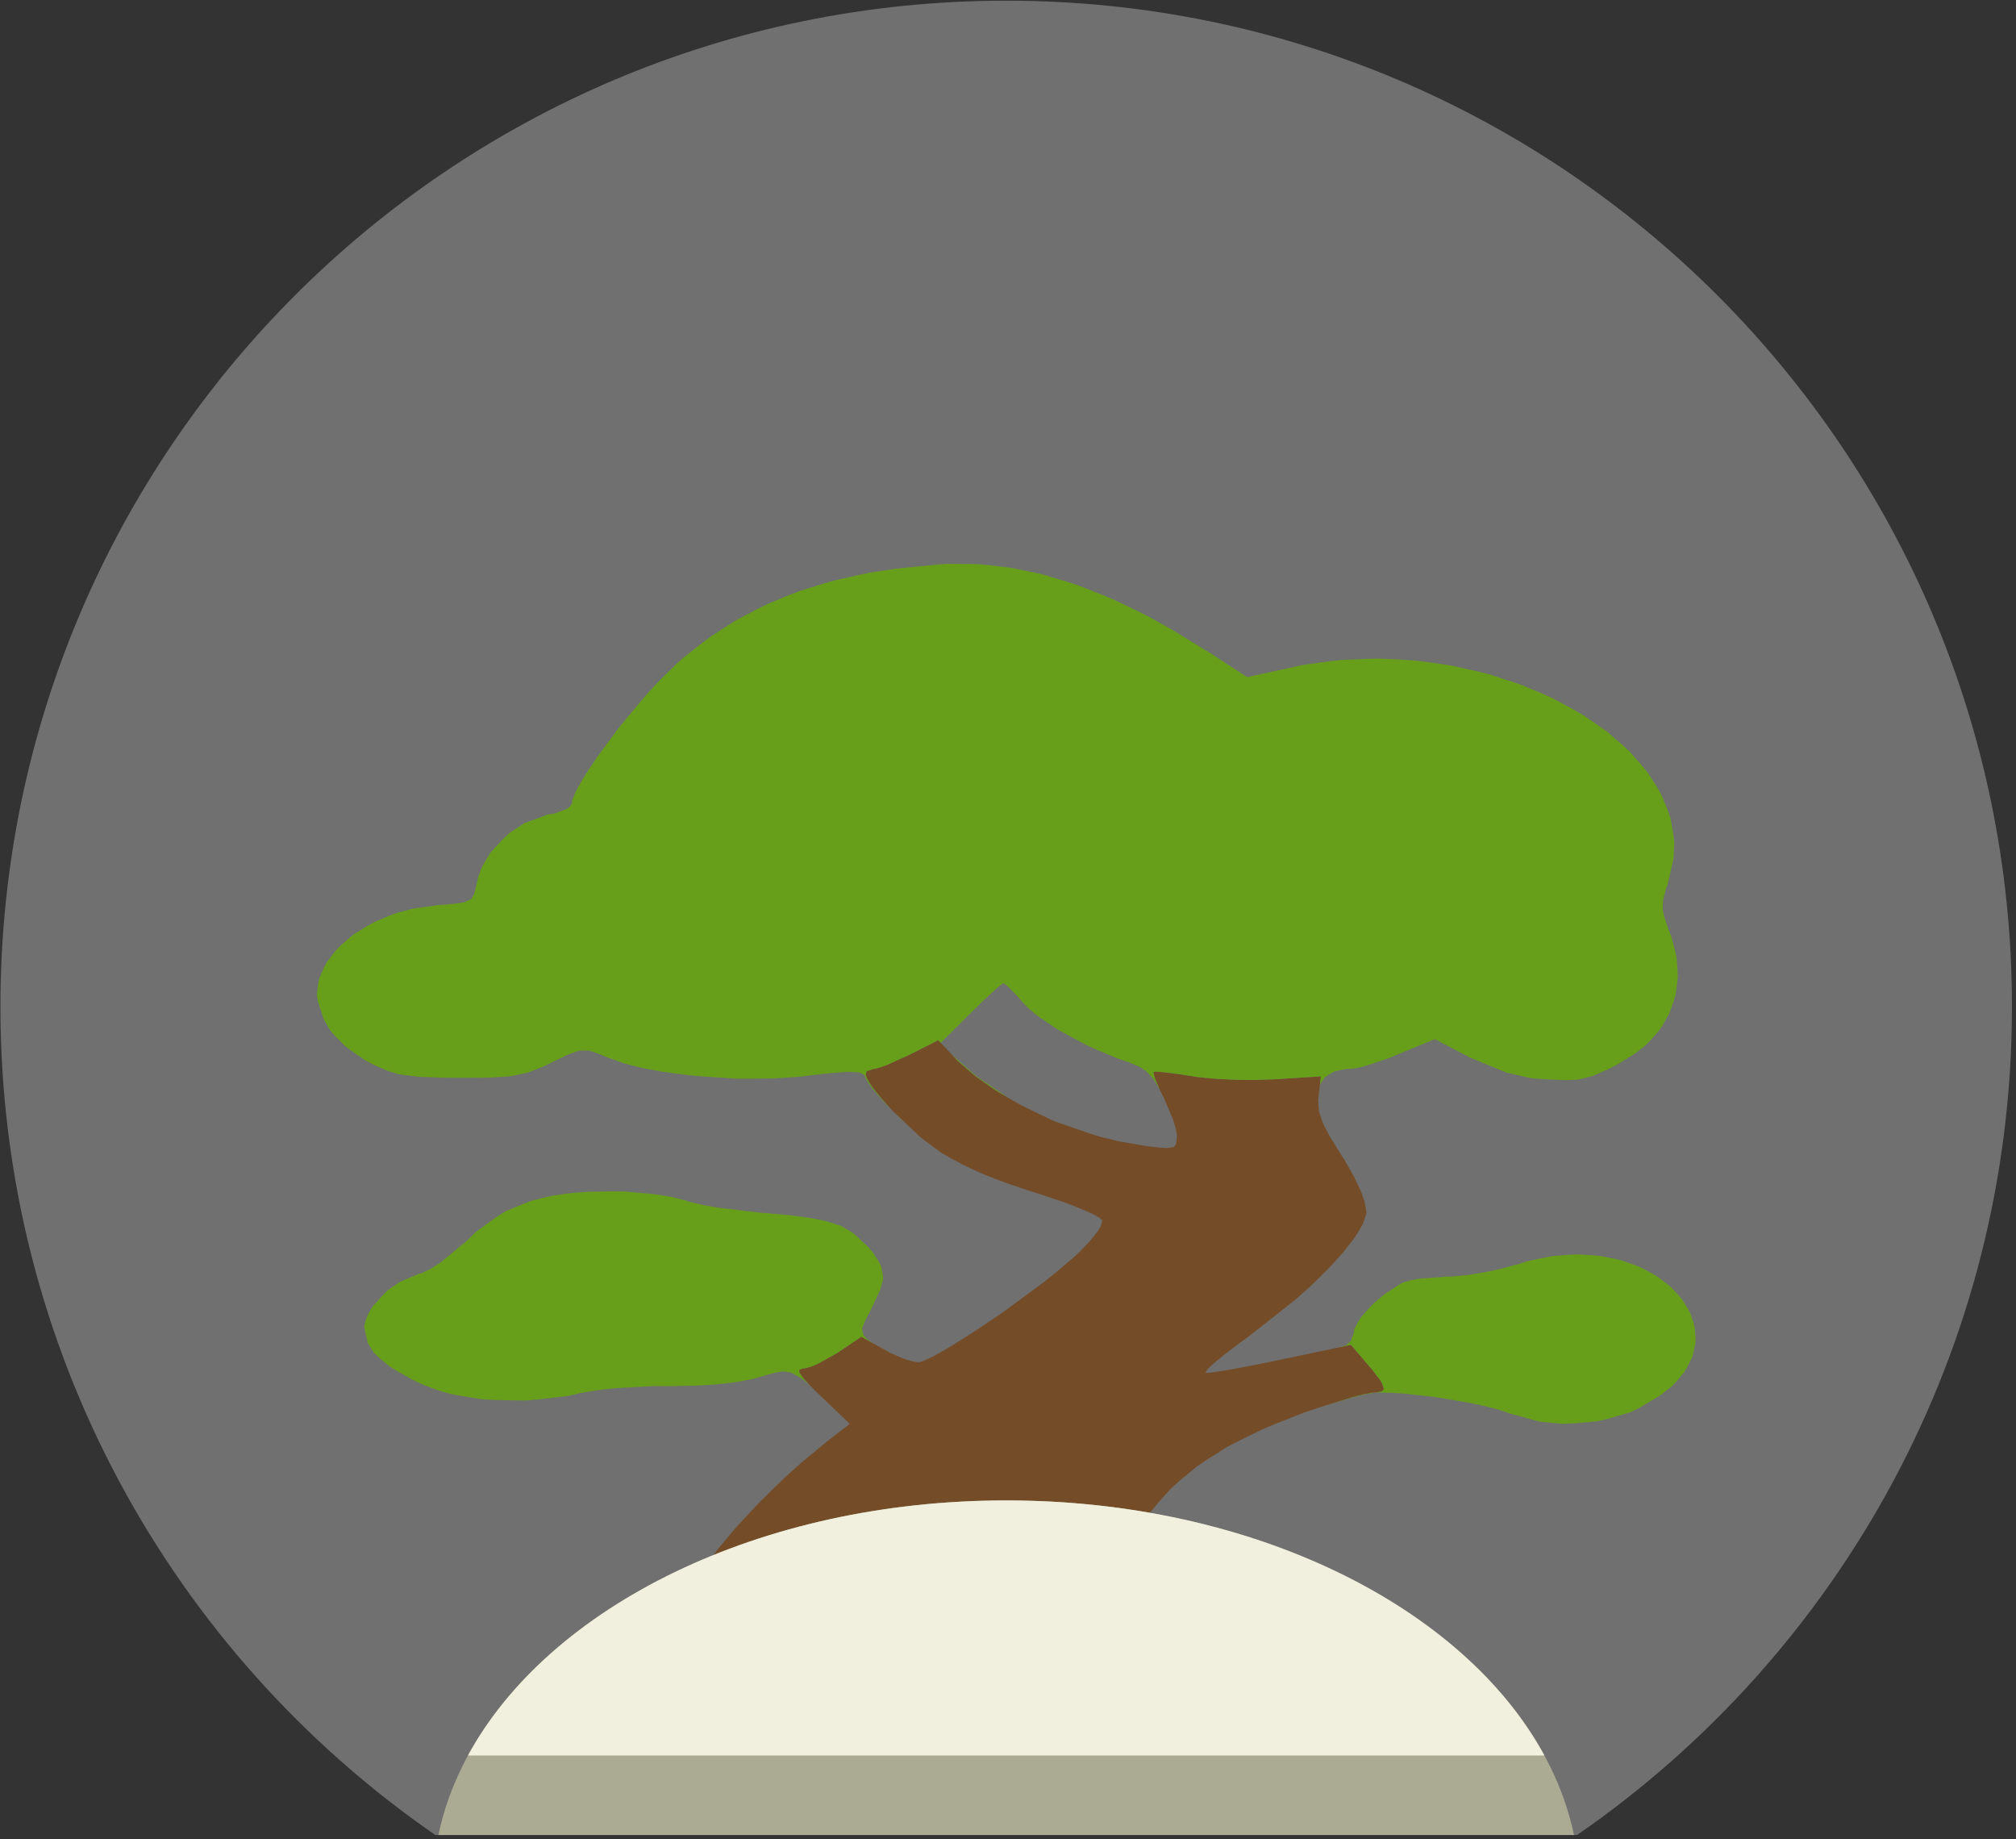 <svg width="330" height="301" viewBox="0 0 330 301" fill="none" xmlns="http://www.w3.org/2000/svg">
<rect x="0" y="0" width="330" height="301" fill="#333333" stroke="none"/>
<path fill-rule="evenodd" clip-rule="evenodd" d="M258.149 300.31C301.157 270.608 329.339 220.968 329.339 164.745C329.339 73.82 255.63 0.111 164.705 0.111C73.779 0.111 0.07 73.82 0.07 164.745C0.07 220.968 28.252 270.608 71.26 300.31H258.149Z" fill="white" fill-opacity="0.3"/>
<path d="M155.865 172.66L156.685 173.54L158.645 175.26L159.665 176.11L161.975 177.75L163.165 178.55L165.735 180.07L167.055 180.82L169.835 182.19L172.655 183.52L178.595 185.58L180.085 186.04L183.045 186.76L187.395 187.52L188.015 187.6L189.035 187.72L189.515 187.77L190.295 187.84L191.015 187.88L191.865 187.77L192.215 187.67L192.515 187.2L192.645 186.02V185.72L192.485 184.86L192.375 184.39L192.035 183.3L190.575 179.79L190.005 178.68L189.205 176.84L189.045 176.44L188.865 175.87L188.825 175.44L188.865 175.39L189.425 175.4L189.765 175.41L190.815 175.51L191.385 175.58L192.795 175.76L195.145 176.12L195.965 176.26L198.065 176.47L199.165 176.56L201.595 176.68L202.825 176.72L205.285 176.74L208.685 176.63L216.215 176.15L215.835 179.43L215.765 180.07L215.845 181.32L215.925 181.95L216.385 183.35L216.675 184.08L217.585 185.82L219.545 189.02L220.145 189.94L221.195 191.77L221.685 192.67L222.495 194.36L222.855 195.17L223.345 196.58L223.645 198.2V198.67L223.255 199.84L223.005 200.46L222.135 201.91L221.655 202.66L220.365 204.32L219.675 205.17L218.015 207L217.145 207.92L215.165 209.86L214.135 210.84L211.875 212.83L204.325 218.77L203.245 219.54L201.355 220.97L200.465 221.66L199.045 222.82L198.415 223.35L197.635 224.11L197.335 224.66L197.395 224.68L197.745 224.67L197.945 224.65L198.565 224.58L199.255 224.49L201.305 224.15L202.415 223.95L205.135 223.43L209.655 222.51L221.135 220.09L223.845 223.26L224.655 224.2L225.705 225.58L226.135 226.19L226.455 227.01L226.535 227.36L226.155 227.73L224.825 227.93H224.565L223.565 228.12L222.985 228.24L221.485 228.63L216.015 230.31L213.465 231.17L208.875 232.98L206.665 233.9L202.715 235.84L200.815 236.83L197.455 238.95L195.845 240.04L193.025 242.39L191.675 243.59L189.345 246.21L188.235 247.56L186.345 250.49L185.445 252L183.945 255.29L182.065 260.68L182.035 260.8L181.595 261.01L181.315 261.11L180.315 261.28L179.745 261.36L178.095 261.5L177.185 261.56L174.805 261.66L173.525 261.71L170.325 261.78L168.615 261.82L164.515 261.86L162.345 261.88L157.265 261.9L155.925 261.91H153.045H148.425H146.135L141.715 261.89L139.535 261.88L135.405 261.84L133.385 261.82L129.635 261.77L127.815 261.74L124.545 261.66L122.975 261.63L120.275 261.54L119.015 261.5L116.985 261.4L116.055 261.35L114.795 261.25L114.265 261.19L113.855 261.08L113.695 260.98L113.565 260.63L113.525 260.43L113.605 259.9L113.745 259.32L114.605 257.68L115.125 256.8L116.645 254.67L117.475 253.56L119.535 251.09L120.625 249.82L123.075 247.17L124.345 245.83L127.075 243.15L128.455 241.81L131.315 239.25L135.625 235.7L139.105 233.02L134.355 228.48L133.455 227.62L132.195 226.32L131.655 225.73L131.045 224.92L130.825 224.56L130.835 224.16L131.485 223.93H131.745L132.515 223.73L132.935 223.59L133.935 223.17L137.175 221.34L140.995 218.76L144.705 220.84L145.725 221.42L147.875 222.32L148.375 222.51L149.265 222.77L150.285 222.94H150.425L150.885 222.81L151.145 222.72L151.805 222.43L152.505 222.11L154.395 221.06L155.405 220.47L157.765 219L158.985 218.23L161.625 216.47L164.285 214.67L169.605 210.77L170.875 209.82L173.145 208L175.995 205.55L176.665 204.93L177.855 203.7L178.405 203.1L179.305 202L179.705 201.47L180.205 200.62L180.425 199.76L180.395 199.67L180.135 199.44L179.975 199.31L179.465 199.01L178.915 198.7L177.185 197.93L176.245 197.54L173.925 196.67L170.025 195.36L168.515 194.89L165.775 193.97L164.455 193.51L162.065 192.59L160.895 192.12L158.785 191.17L157.765 190.68L155.875 189.67L154.035 188.63L150.825 186.24L146.255 181.94L145.665 181.31L144.665 180.19L144.195 179.66L143.425 178.72L143.065 178.27L142.525 177.51L142.285 177.15L141.965 176.55L141.705 175.99L141.835 175.32L142.975 174.93H143.155L143.855 174.74L144.255 174.63L145.275 174.24L148.945 172.58L153.585 170.23L155.865 172.66Z" fill="#744C27"/>
<path d="M260.755 205.43L261.985 205.55L264.305 206.01L265.435 206.28L267.535 207.01L268.555 207.41L270.395 208.39L271.285 208.91L272.845 210.09L273.585 210.7L274.825 212.04L275.405 212.73L276.305 214.2L276.705 214.95L277.225 216.51L277.425 217.3L277.535 218.91V219.72L277.195 221.35L276.975 222.16L276.165 223.77L275.705 224.57L274.385 226.12L273.665 226.88L271.815 228.33L268.415 230.36L266.865 231.13L263.305 232.16L261.485 232.6L257.655 232.94L255.745 233.02L252.035 232.66L247.015 231.29L246.555 231.1L245.265 230.69L244.565 230.49L242.885 230.09L241.135 229.69L236.985 228.97L234.875 228.63L230.725 228.16L229.735 228.06L227.915 227.94L225.565 227.89L225.205 227.9L224.005 228.1L223.345 228.22L221.685 228.62L216.005 230.31H216.015L221.485 228.63L222.985 228.24L223.565 228.12L224.565 227.93H224.825L226.155 227.73L226.535 227.36L226.455 227.01L226.135 226.19L225.705 225.58L224.655 224.2L223.845 223.26L221.135 220.09L218.795 220.58L219.895 220.3L220.375 220.16L221.135 219.43L221.645 218.05V217.58L222.345 216.27L222.785 215.57L224.155 214.03L224.895 213.27L226.625 211.81L229.325 210.05L229.625 209.9L230.595 209.62L231.125 209.48L232.435 209.26L236.825 208.92H237.565L239.405 208.75L240.375 208.64L242.495 208.3L243.565 208.11L245.705 207.64L248.645 206.84L250.085 206.39L252.875 205.8L254.255 205.55L256.925 205.34L258.245 205.29M213.975 231L215.465 230.49ZM102.245 194.99L106.935 195.42L108.035 195.56L109.945 195.89L112.145 196.44L112.695 196.64L114.365 197.04L115.275 197.25L117.465 197.63L124.645 198.48L126.015 198.58L128.405 198.8L129.555 198.91L131.545 199.17L132.505 199.31L134.155 199.62L134.945 199.79L136.305 200.19L137.615 200.61L139.605 201.75L142.115 204.07L142.885 204.99L143.855 206.51L144.255 207.25L144.505 208.69L144.535 209.43L144.065 211.13L142.565 214.34L142.285 214.86L141.835 215.72L141.625 216.13L141.345 216.8L141.115 217.42L141.275 218.34L141.385 218.56L141.775 218.99L142.005 219.21L142.675 219.67L143.015 219.9L140.995 218.76L137.175 221.34L133.935 223.17L132.935 223.59L132.515 223.73L131.745 223.93H131.485L130.835 224.16L130.825 224.56L131.045 224.92L131.655 225.73L132.195 226.32L132.555 226.69L131.715 225.98L131.045 225.5L130.025 224.9L129.535 224.65L128.575 224.47L128.065 224.44L126.765 224.67L124.005 225.44L123.275 225.66L121.335 226.04L120.295 226.22L117.875 226.49L116.615 226.61L113.895 226.77L109.645 226.85L107.035 226.83L101.465 227.14L100.155 227.24L97.835 227.5L95.145 227.95L92.935 228.46L88.245 229.01L85.895 229.2L81.225 229.12L78.925 229L74.685 228.31L73.675 228.1L71.805 227.57L69.275 226.62L67.605 225.85L64.945 224.35L63.735 223.6L61.955 222.1L61.165 221.34L60.205 219.78L59.645 217.33V216.93L59.865 216.07L60.005 215.63L60.465 214.72L60.985 213.81L62.595 212.03L63.455 211.17L65.495 209.76L68.645 208.43L69.055 208.34L70.165 207.81L70.765 207.49L72.135 206.59L76.395 203.08L77.925 201.59L81.095 199.28L82.725 198.24L86.315 196.76L87.255 196.44L89.255 195.94L90.285 195.71L92.485 195.37L93.615 195.23L96.045 195.06L100.005 194.97M145.845 221.47H145.855L145.725 221.42L144.705 220.84M148.705 184.24L147.155 182.81L146.445 182.13L146.435 182.11M158.615 92.29L160.345 92.34L163.855 92.72L165.625 92.95L169.195 93.68L170.985 94.1L174.645 95.2L176.475 95.79L180.225 97.26L182.115 98.04L185.965 99.88L187.915 100.85L191.905 103.08L198.045 106.85L204.145 110.81L211.145 109.29L213.225 108.83L217.405 108.25L219.495 108.01L223.665 107.83L225.745 107.78L229.855 107.98L231.905 108.12L235.915 108.67L237.905 108.99L241.765 109.86L243.675 110.33L247.345 111.51L249.155 112.13L252.585 113.57L254.265 114.33L257.405 116.02L258.945 116.89L261.755 118.81L263.115 119.79L265.555 121.89L266.725 122.97L268.745 125.25L269.695 126.4L271.245 128.82L271.955 130.05L272.985 132.58L273.435 133.86L273.905 136.49L274.075 137.81L273.945 140.5L273.015 144.58L272.725 145.4L272.375 146.7L272.235 147.32L272.175 148.41L272.185 148.96L272.435 150.11L273.155 152.2L273.605 153.34L274.195 155.59L274.435 156.7L274.605 158.86L274.635 159.93L274.405 161.99L274.235 163.01L273.595 164.94L273.235 165.89L272.205 167.68L271.645 168.55L270.245 170.17L269.495 170.95L267.715 172.37L264.645 174.26L263.445 174.88L261.545 175.73L260.645 176.1L259.005 176.52L258.165 176.69L256.315 176.77L252.815 176.62L250.585 176.45L246.605 175.54L240.675 173.1L234.865 170.06L229.005 172.47L227.395 173.14L224.335 174.18L223.635 174.4L222.495 174.71L221.325 174.91L220.485 174.92L219.075 175.18L218.415 175.36L217.395 175.93L216.935 176.26L216.305 177.13L216.055 177.58L216.215 176.15L208.685 176.63L205.285 176.74L202.825 176.72L201.595 176.68L199.165 176.56L198.065 176.47L195.965 176.26L195.145 176.12L192.795 175.76L191.385 175.58L190.815 175.51L189.765 175.41L189.425 175.4L188.865 175.39L188.825 175.44L188.865 175.87L189.045 176.44L189.205 176.84L189.815 178.24L189.225 177.24L188.825 176.62L187.975 175.67L187.535 175.23L186.525 174.58L184.705 173.81L183.045 173.27L179.555 171.8L177.815 171.02L174.505 169.24L172.905 168.34L170.215 166.51L169.595 166.06L168.555 165.2L167.345 163.98L166.635 163.14L165.375 161.83L165.095 161.55L164.665 161.17L164.255 160.93H164.185L163.665 161.32L163.355 161.57L162.435 162.39L161.935 162.84L160.745 163.97L158.775 165.9L153.995 170.67L153.585 170.23L148.945 172.58L145.275 174.24L144.255 174.63L143.855 174.74L143.155 174.93H142.975L141.835 175.32L141.705 175.99L141.965 176.55L142.285 177.15L142.525 177.51L143.065 178.27L143.425 178.72L144.195 179.66L144.665 180.19L145.665 181.31L145.905 181.57L145.145 180.79L144.515 180.13L143.445 178.92L142.945 178.33L142.205 177.32L141.545 176.14L141.465 175.91L140.925 175.62L140.565 175.5L139.335 175.43L138.605 175.42L136.495 175.57L135.905 175.63L134.525 175.77L132.145 176.05L130.835 176.21L128.015 176.41L126.585 176.49L123.575 176.53H120.545L114.405 176.12L112.905 175.98L110.005 175.61L108.585 175.41L105.945 174.93L104.665 174.67L102.375 174.08L99.475 173.08L98.475 172.65L97.065 172.13L96.405 171.94L95.275 171.91L94.685 171.96L93.285 172.47L92.895 172.63L91.965 173.07L90.275 173.89L89.155 174.45L87.245 175.22L86.305 175.56L84.305 175.99L83.245 176.16L80.565 176.33L79.825 176.36L78.125 176.38L75.145 176.39H74.125L72.325 176.36L71.465 176.34L69.965 176.28L68.515 176.21L66.305 175.95L65.265 175.79L63.565 175.3L61.145 174.24L59.785 173.52L57.525 171.97L56.465 171.18L54.795 169.48L54.035 168.61L52.965 166.76L52.025 163.82L51.875 162.91L52.065 161.08L52.235 160.17L53.005 158.39L53.455 157.52L54.725 155.85L55.425 155.04L57.145 153.53L58.055 152.81L60.155 151.52L61.235 150.91L63.645 149.89L64.875 149.42L67.515 148.73L71.675 148.12L72.385 148.07L73.555 147.98L74.105 147.93L74.985 147.82L75.805 147.7L76.785 147.31L77.195 147.07L77.635 146.25L78.105 144.3L78.215 143.7L78.655 142.49L78.905 141.88L79.585 140.67L80.325 139.48L82.355 137.31L83.435 136.28L85.885 134.69L89.675 133.31L90.795 133.13L92.505 132.49L92.855 132.31L93.345 131.94L93.645 131.39V131.04L94.105 129.87L94.405 129.22L95.375 127.53L95.915 126.64L97.275 124.6L98.005 123.55L99.655 121.3L101.355 119.02L105.125 114.49L106.065 113.41L107.895 111.44L110.445 108.93L111.825 107.67L114.715 105.39L116.175 104.29L119.245 102.29L120.805 101.33L124.065 99.63L125.725 98.81L129.205 97.38L130.975 96.7L134.685 95.54L136.575 95L140.535 94.1L142.545 93.69L146.765 93.06L153.425 92.39L155.145 92.27M157.445 174.06L159.715 176.05L164.785 179.49L165.595 179.99L163.165 178.55L161.975 177.75L159.665 176.11L158.645 175.26L156.685 173.54L155.895 172.7" fill="#679F1A"/>
<path fill-rule="evenodd" clip-rule="evenodd" d="M257.651 300.31C251.138 269.349 212.006 245.55 164.705 245.55C117.403 245.55 78.271 269.349 71.758 300.31L257.651 300.31Z" fill="#ABAA93"/>
<path fill-rule="evenodd" clip-rule="evenodd" d="M252.806 287.29C239.567 262.922 205.117 245.55 164.705 245.55C124.292 245.55 89.843 262.922 76.604 287.29L252.806 287.29Z" fill="#F1EFDD"/>
</svg>
